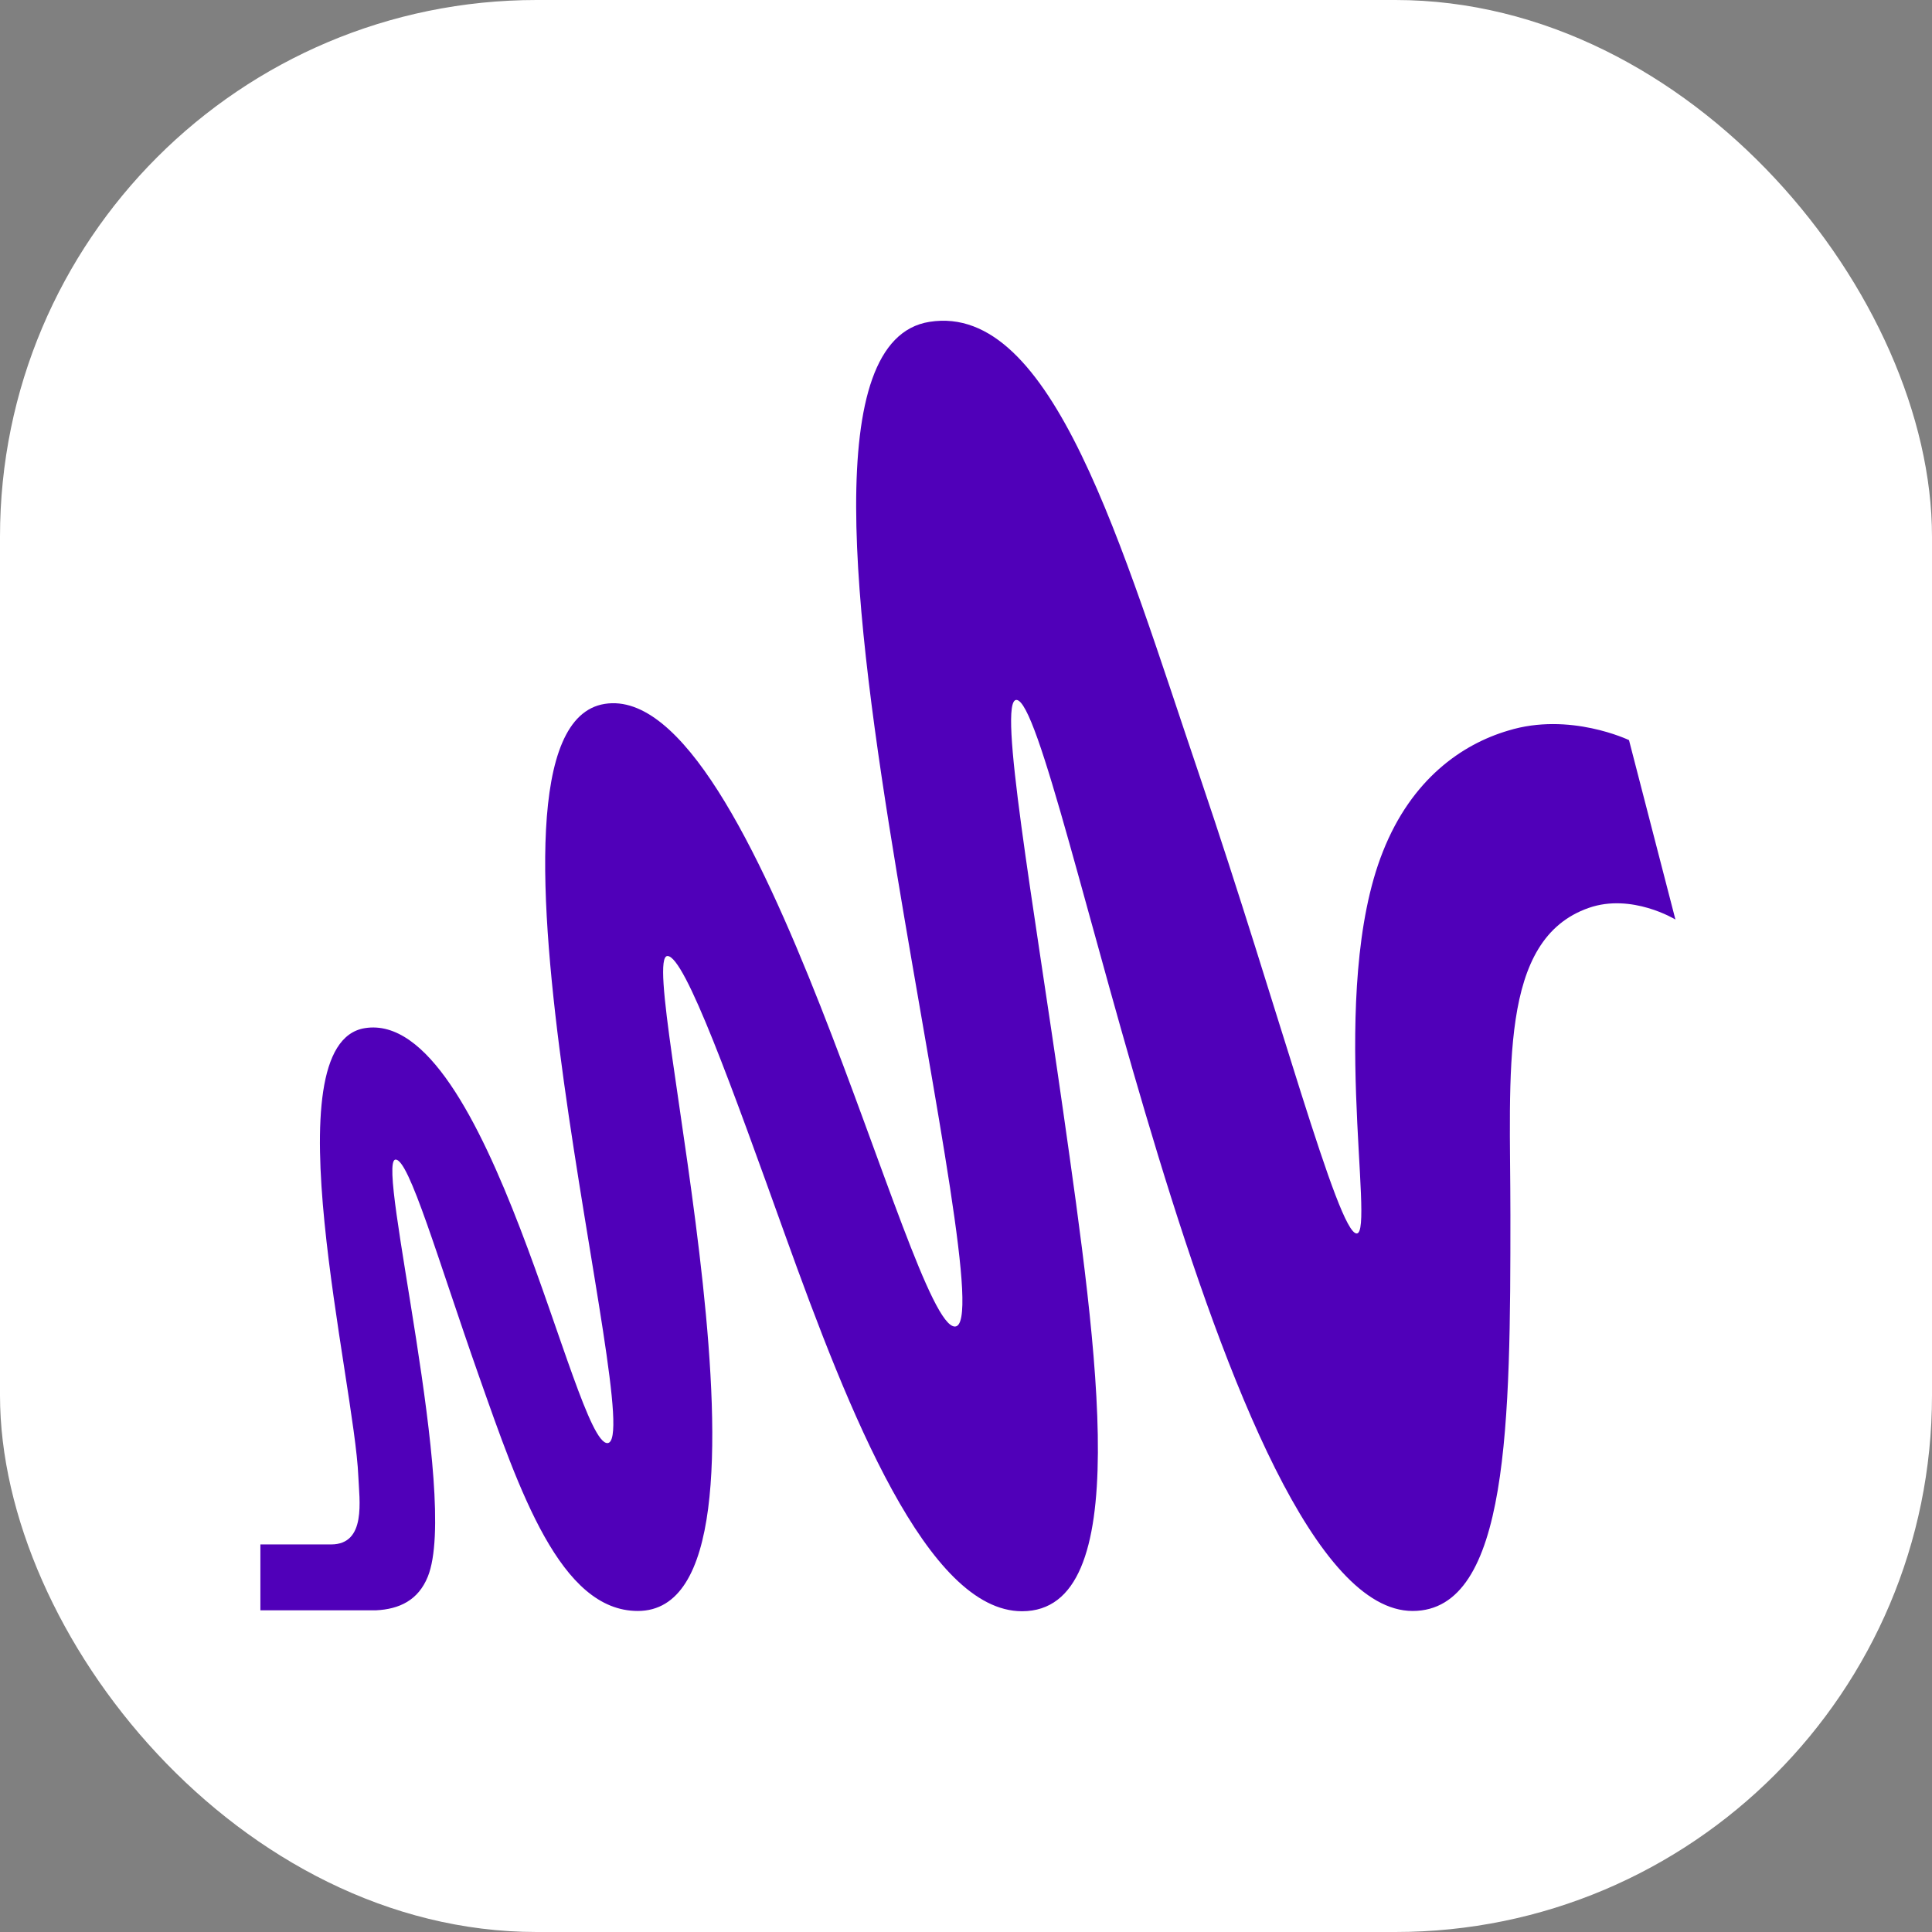 <svg width="36" height="36" viewBox="0 0 36 36" fill="none" xmlns="http://www.w3.org/2000/svg">
<rect x="0" y="0" width="36" height="36" fill="#808080" stroke="none"/>
<rect width="36" height="36" rx="10" fill="white"/>
<path d="M30.354 13.791C30.354 13.791 29.248 13.26 28.102 13.614C27.244 13.867 26.302 14.517 25.768 15.869C24.737 18.462 25.63 22.984 25.28 22.984C24.93 22.984 23.831 18.818 22.361 14.482C20.89 10.146 19.617 5.634 17.32 5.997C15.282 6.318 15.916 11.458 16.712 16.271C17.435 20.634 18.27 24.718 17.793 24.718C16.94 24.718 14.139 12.659 11.268 13.116C8.397 13.573 12.096 26.863 11.319 26.89C10.69 26.899 9.115 18.786 6.798 19.158C5.028 19.442 6.605 25.749 6.677 27.51C6.695 27.951 6.831 28.778 6.17 28.778H4.852V30.006H7.003C7.445 29.985 7.794 29.816 7.971 29.38C8.569 27.909 6.999 21.652 7.367 21.608C7.618 21.576 8.163 23.48 8.922 25.634C9.681 27.788 10.442 30.018 11.884 30.018C14.992 30.018 11.822 17.814 12.438 17.814C12.763 17.814 13.653 20.294 14.63 23.014C15.825 26.337 17.283 30.023 19.044 30.023C21.143 30.023 20.459 25.262 19.81 20.701C19.247 16.753 18.587 13.042 18.939 13.042C19.732 13.042 22.725 30.018 26.322 30.018C28.123 30.018 28.144 26.476 28.144 22.642C28.144 19.955 27.919 17.505 29.605 16.917C30.407 16.637 31.219 17.134 31.219 17.134L30.354 13.791Z" fill="#5000B9"/>
</svg>
